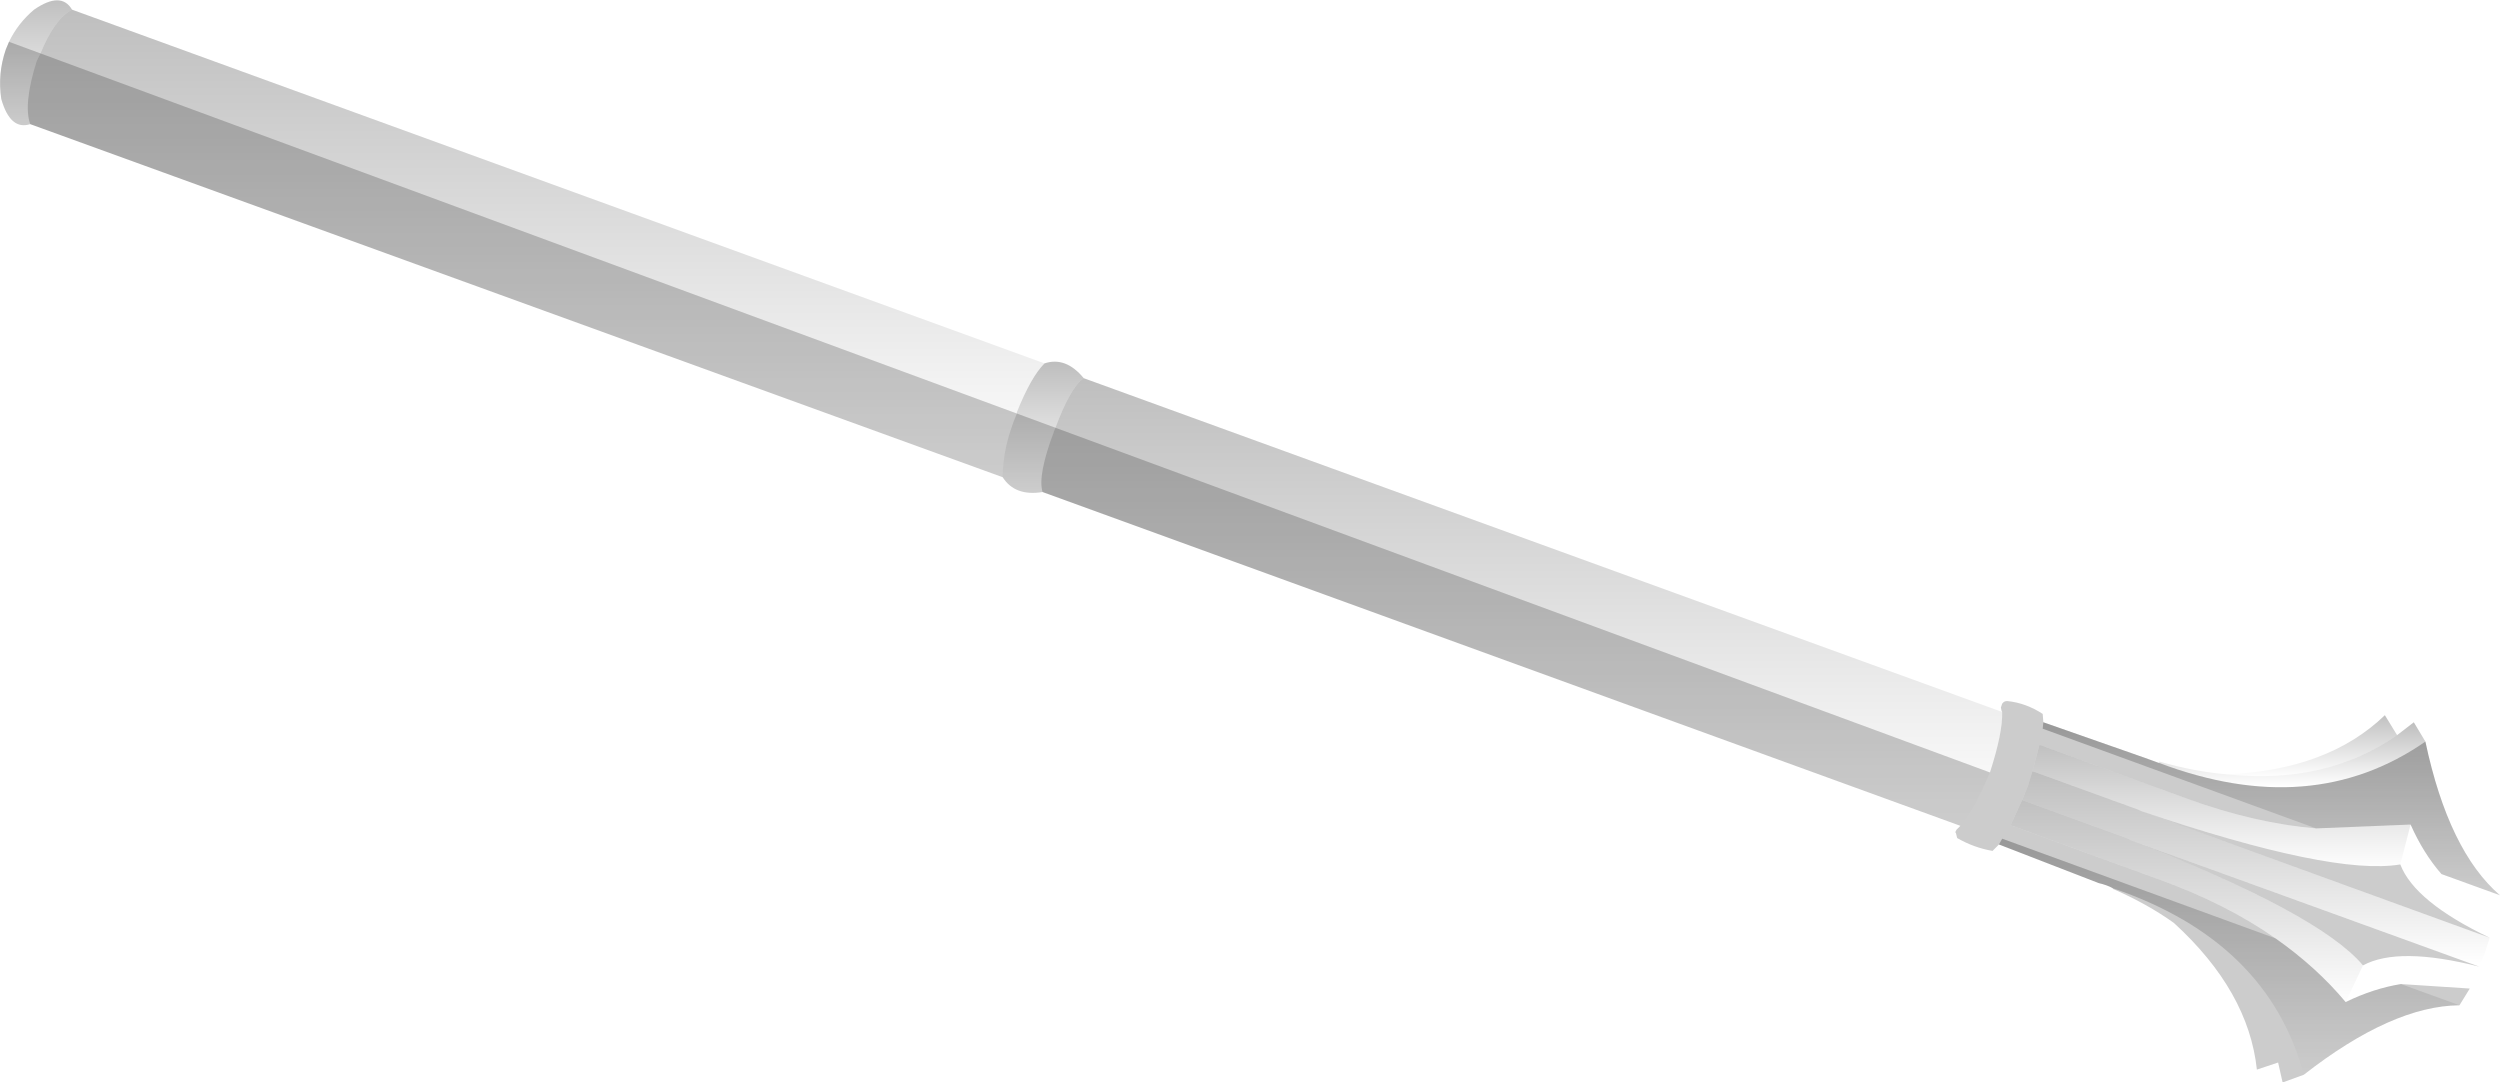 <?xml version="1.0" encoding="UTF-8" standalone="no"?>
<svg xmlns:xlink="http://www.w3.org/1999/xlink" height="84.15px" width="194.35px" xmlns="http://www.w3.org/2000/svg">
  <g transform="matrix(1.0, 0.0, 0.0, 1.0, 124.75, -49.0)">
    <path d="M41.7 112.05 L68.8 121.9 68.45 123.0 68.0 124.15 40.85 114.3 40.7 114.2 32.45 111.2 32.9 110.1 33.25 108.95 41.5 111.95 41.7 112.05" fill="url(#gradient0)" fill-rule="evenodd" stroke="none"/>
    <path d="M63.8 106.65 Q65.6 115.15 69.6 118.6 L65.05 116.95 Q63.65 115.35 62.65 113.1 L55.3 113.4 34.05 105.65 34.1 105.15 41.95 107.9 43.05 108.3 43.1 108.3 Q54.95 112.8 63.8 106.65" fill="url(#gradient1)" fill-rule="evenodd" stroke="none"/>
    <path d="M61.6 106.15 L62.9 105.15 63.8 106.65 Q54.95 112.8 43.1 108.3 L43.1 108.2 Q45.9 109.0 48.4 109.2 56.1 110.0 61.6 106.15" fill="url(#gradient2)" fill-rule="evenodd" stroke="none"/>
    <path d="M41.7 112.05 L41.5 111.95 33.25 108.95 33.8 106.9 45.3 111.1 Q50.55 113.0 55.3 113.4 L62.65 113.1 61.85 116.2 Q56.6 117.1 41.7 112.05" fill="url(#gradient3)" fill-rule="evenodd" stroke="none"/>
    <path d="M32.45 111.2 L40.7 114.2 40.85 114.3 Q55.55 120.0 58.95 124.05 L57.6 126.9 Q55.35 124.2 52.15 121.95 48.3 119.25 43.05 117.35 L31.55 113.15 32.45 111.2" fill="url(#gradient4)" fill-rule="evenodd" stroke="none"/>
    <path d="M61.6 106.15 Q56.1 110.0 48.4 109.2 56.25 108.85 60.65 104.6 L61.6 106.15" fill="url(#gradient5)" fill-rule="evenodd" stroke="none"/>
    <path d="M57.6 126.9 Q59.75 125.85 61.9 125.5 L66.45 127.15 Q61.2 127.2 54.35 132.55 51.55 122.15 39.5 118.05 39.05 117.8 38.4 117.65 L30.65 114.65 30.9 114.2 52.15 121.95 Q55.35 124.2 57.6 126.9" fill="url(#gradient6)" fill-rule="evenodd" stroke="none"/>
    <path d="M-40.5 78.4 L30.9 104.35 Q30.95 105.95 29.95 109.05 28.7 112.0 27.65 113.2 L-43.7 87.25 Q-44.1 85.95 -42.8 82.5 L-42.7 82.25 Q-41.5 79.05 -40.5 78.4" fill="url(#gradient7)" fill-rule="evenodd" stroke="none"/>
    <path d="M-40.5 78.4 Q-41.5 79.05 -42.7 82.25 L-42.8 82.5 Q-44.1 85.95 -43.7 87.25 -45.85 87.6 -46.8 86.1 -46.8 83.75 -45.7 81.15 L-45.7 81.05 Q-44.6 78.3 -43.55 77.25 -41.9 76.7 -40.5 78.4" fill="url(#gradient8)" fill-rule="evenodd" stroke="none"/>
    <path d="M-46.8 86.1 L-122.4 58.65 Q-122.95 57.1 -121.9 53.75 L-121.6 53.15 Q-120.5 50.45 -119.15 49.75 L-43.55 77.25 Q-44.6 78.3 -45.7 81.05 L-45.7 81.15 Q-46.8 83.75 -46.8 86.1" fill="url(#gradient9)" fill-rule="evenodd" stroke="none"/>
    <path d="M-122.4 58.65 Q-123.95 59.15 -124.65 56.7 -124.95 54.75 -124.3 52.85 L-124.05 52.25 Q-123.35 50.8 -122.1 49.75 -120.0 48.3 -119.15 49.75 -120.5 50.45 -121.6 53.15 L-121.9 53.75 Q-122.95 57.1 -122.4 58.65" fill="url(#gradient10)" fill-rule="evenodd" stroke="none"/>
    <path d="M63.8 106.65 Q65.6 115.15 69.6 118.6 L65.05 116.95 Q63.65 115.35 62.65 113.1 L55.3 113.4 Q50.55 113.0 45.3 111.1 L33.8 106.9 33.25 108.95 32.9 110.1 32.45 111.2 31.55 113.15 43.05 117.35 Q48.3 119.25 52.15 121.95 55.35 124.2 57.6 126.9 59.75 125.85 61.9 125.5 L67.25 125.85 66.45 127.15 Q61.2 127.2 54.35 132.55 L52.7 133.15 52.35 131.6 50.7 132.15 Q50.05 126.05 44.25 120.75 42.15 119.25 39.5 118.1 L39.5 118.05 Q39.05 117.8 38.4 117.65 L30.65 114.65 30.15 115.15 Q28.7 114.9 27.4 114.15 L27.3 113.75 27.25 113.7 27.35 113.5 27.6 113.25 27.65 113.2 -43.7 87.25 Q-45.85 87.6 -46.8 86.1 L-122.4 58.65 Q-123.95 59.15 -124.65 56.7 -124.95 54.75 -124.3 52.85 L-124.05 52.25 29.95 109.05 Q30.95 105.95 30.9 104.35 L30.85 104.25 30.8 104.0 30.9 103.7 30.95 103.65 Q31.05 103.5 31.3 103.5 32.75 103.65 34.05 104.5 L34.1 105.15 41.95 107.9 43.05 108.3 Q54.95 112.8 63.8 106.65 M68.8 121.9 L41.7 112.05 Q56.6 117.1 61.85 116.2 62.95 119.1 68.8 121.9 M58.95 124.05 Q55.55 120.0 40.85 114.3 L68.0 124.15 Q61.7 122.55 58.95 124.05" fill="#000000" fill-opacity="0.2" fill-rule="evenodd" stroke="none"/>
  </g>
  <defs>
    <linearGradient gradientTransform="matrix(0.0, 0.009, -0.022, 0.0, 50.65, 116.55)" gradientUnits="userSpaceOnUse" id="gradient0" spreadMethod="pad" x1="-819.2" x2="819.2">
      <stop offset="0.0" stop-color="#000000" stop-opacity="0.251"/>
      <stop offset="1.0" stop-color="#000000" stop-opacity="0.0"/>
    </linearGradient>
    <linearGradient gradientTransform="matrix(0.0, 0.008, -0.022, 0.0, 51.8, 111.85)" gradientUnits="userSpaceOnUse" id="gradient1" spreadMethod="pad" x1="-819.2" x2="819.2">
      <stop offset="0.0" stop-color="#000000" stop-opacity="0.251"/>
      <stop offset="1.0" stop-color="#000000" stop-opacity="0.0"/>
    </linearGradient>
    <linearGradient gradientTransform="matrix(0.0, 0.003, -0.013, 0.0, 53.45, 107.7)" gradientUnits="userSpaceOnUse" id="gradient2" spreadMethod="pad" x1="-819.2" x2="819.2">
      <stop offset="0.0" stop-color="#000000" stop-opacity="0.251"/>
      <stop offset="1.0" stop-color="#000000" stop-opacity="0.0"/>
    </linearGradient>
    <linearGradient gradientTransform="matrix(0.0, 0.006, -0.018, 0.0, 48.0, 111.6)" gradientUnits="userSpaceOnUse" id="gradient3" spreadMethod="pad" x1="-819.2" x2="819.2">
      <stop offset="0.0" stop-color="#000000" stop-opacity="0.251"/>
      <stop offset="1.0" stop-color="#000000" stop-opacity="0.0"/>
    </linearGradient>
    <linearGradient gradientTransform="matrix(0.0, 0.01, -0.017, 0.0, 45.3, 119.0)" gradientUnits="userSpaceOnUse" id="gradient4" spreadMethod="pad" x1="-819.2" x2="819.2">
      <stop offset="0.0" stop-color="#000000" stop-opacity="0.251"/>
      <stop offset="1.0" stop-color="#000000" stop-opacity="0.0"/>
    </linearGradient>
    <linearGradient gradientTransform="matrix(0.0, 0.003, -0.008, 0.0, 55.0, 106.95)" gradientUnits="userSpaceOnUse" id="gradient5" spreadMethod="pad" x1="-819.2" x2="819.2">
      <stop offset="0.0" stop-color="#000000" stop-opacity="0.251"/>
      <stop offset="1.0" stop-color="#000000" stop-opacity="0.0"/>
    </linearGradient>
    <linearGradient gradientTransform="matrix(0.0, 0.011, -0.022, 0.0, 48.55, 123.4)" gradientUnits="userSpaceOnUse" id="gradient6" spreadMethod="pad" x1="-819.2" x2="819.2">
      <stop offset="0.0" stop-color="#000000" stop-opacity="0.251"/>
      <stop offset="1.0" stop-color="#000000" stop-opacity="0.0"/>
    </linearGradient>
    <linearGradient gradientTransform="matrix(0.0, 0.021, -0.046, 0.0, -6.45, 95.8)" gradientUnits="userSpaceOnUse" id="gradient7" spreadMethod="pad" x1="-819.2" x2="819.2">
      <stop offset="0.0" stop-color="#000000" stop-opacity="0.251"/>
      <stop offset="1.0" stop-color="#000000" stop-opacity="0.0"/>
    </linearGradient>
    <linearGradient gradientTransform="matrix(0.0, 0.006, -0.004, 0.0, -43.65, 82.2)" gradientUnits="userSpaceOnUse" id="gradient8" spreadMethod="pad" x1="-819.2" x2="819.2">
      <stop offset="0.0" stop-color="#000000" stop-opacity="0.251"/>
      <stop offset="1.0" stop-color="#000000" stop-opacity="0.0"/>
    </linearGradient>
    <linearGradient gradientTransform="matrix(0.0, 0.022, -0.048, 0.0, -83.05, 67.95)" gradientUnits="userSpaceOnUse" id="gradient9" spreadMethod="pad" x1="-819.2" x2="819.2">
      <stop offset="0.0" stop-color="#000000" stop-opacity="0.251"/>
      <stop offset="1.0" stop-color="#000000" stop-opacity="0.0"/>
    </linearGradient>
    <linearGradient gradientTransform="matrix(0.0, 0.006, -0.003, 0.0, -121.95, 53.85)" gradientUnits="userSpaceOnUse" id="gradient10" spreadMethod="pad" x1="-819.2" x2="819.2">
      <stop offset="0.0" stop-color="#000000" stop-opacity="0.251"/>
      <stop offset="1.0" stop-color="#000000" stop-opacity="0.0"/>
    </linearGradient>
  </defs>
</svg>
